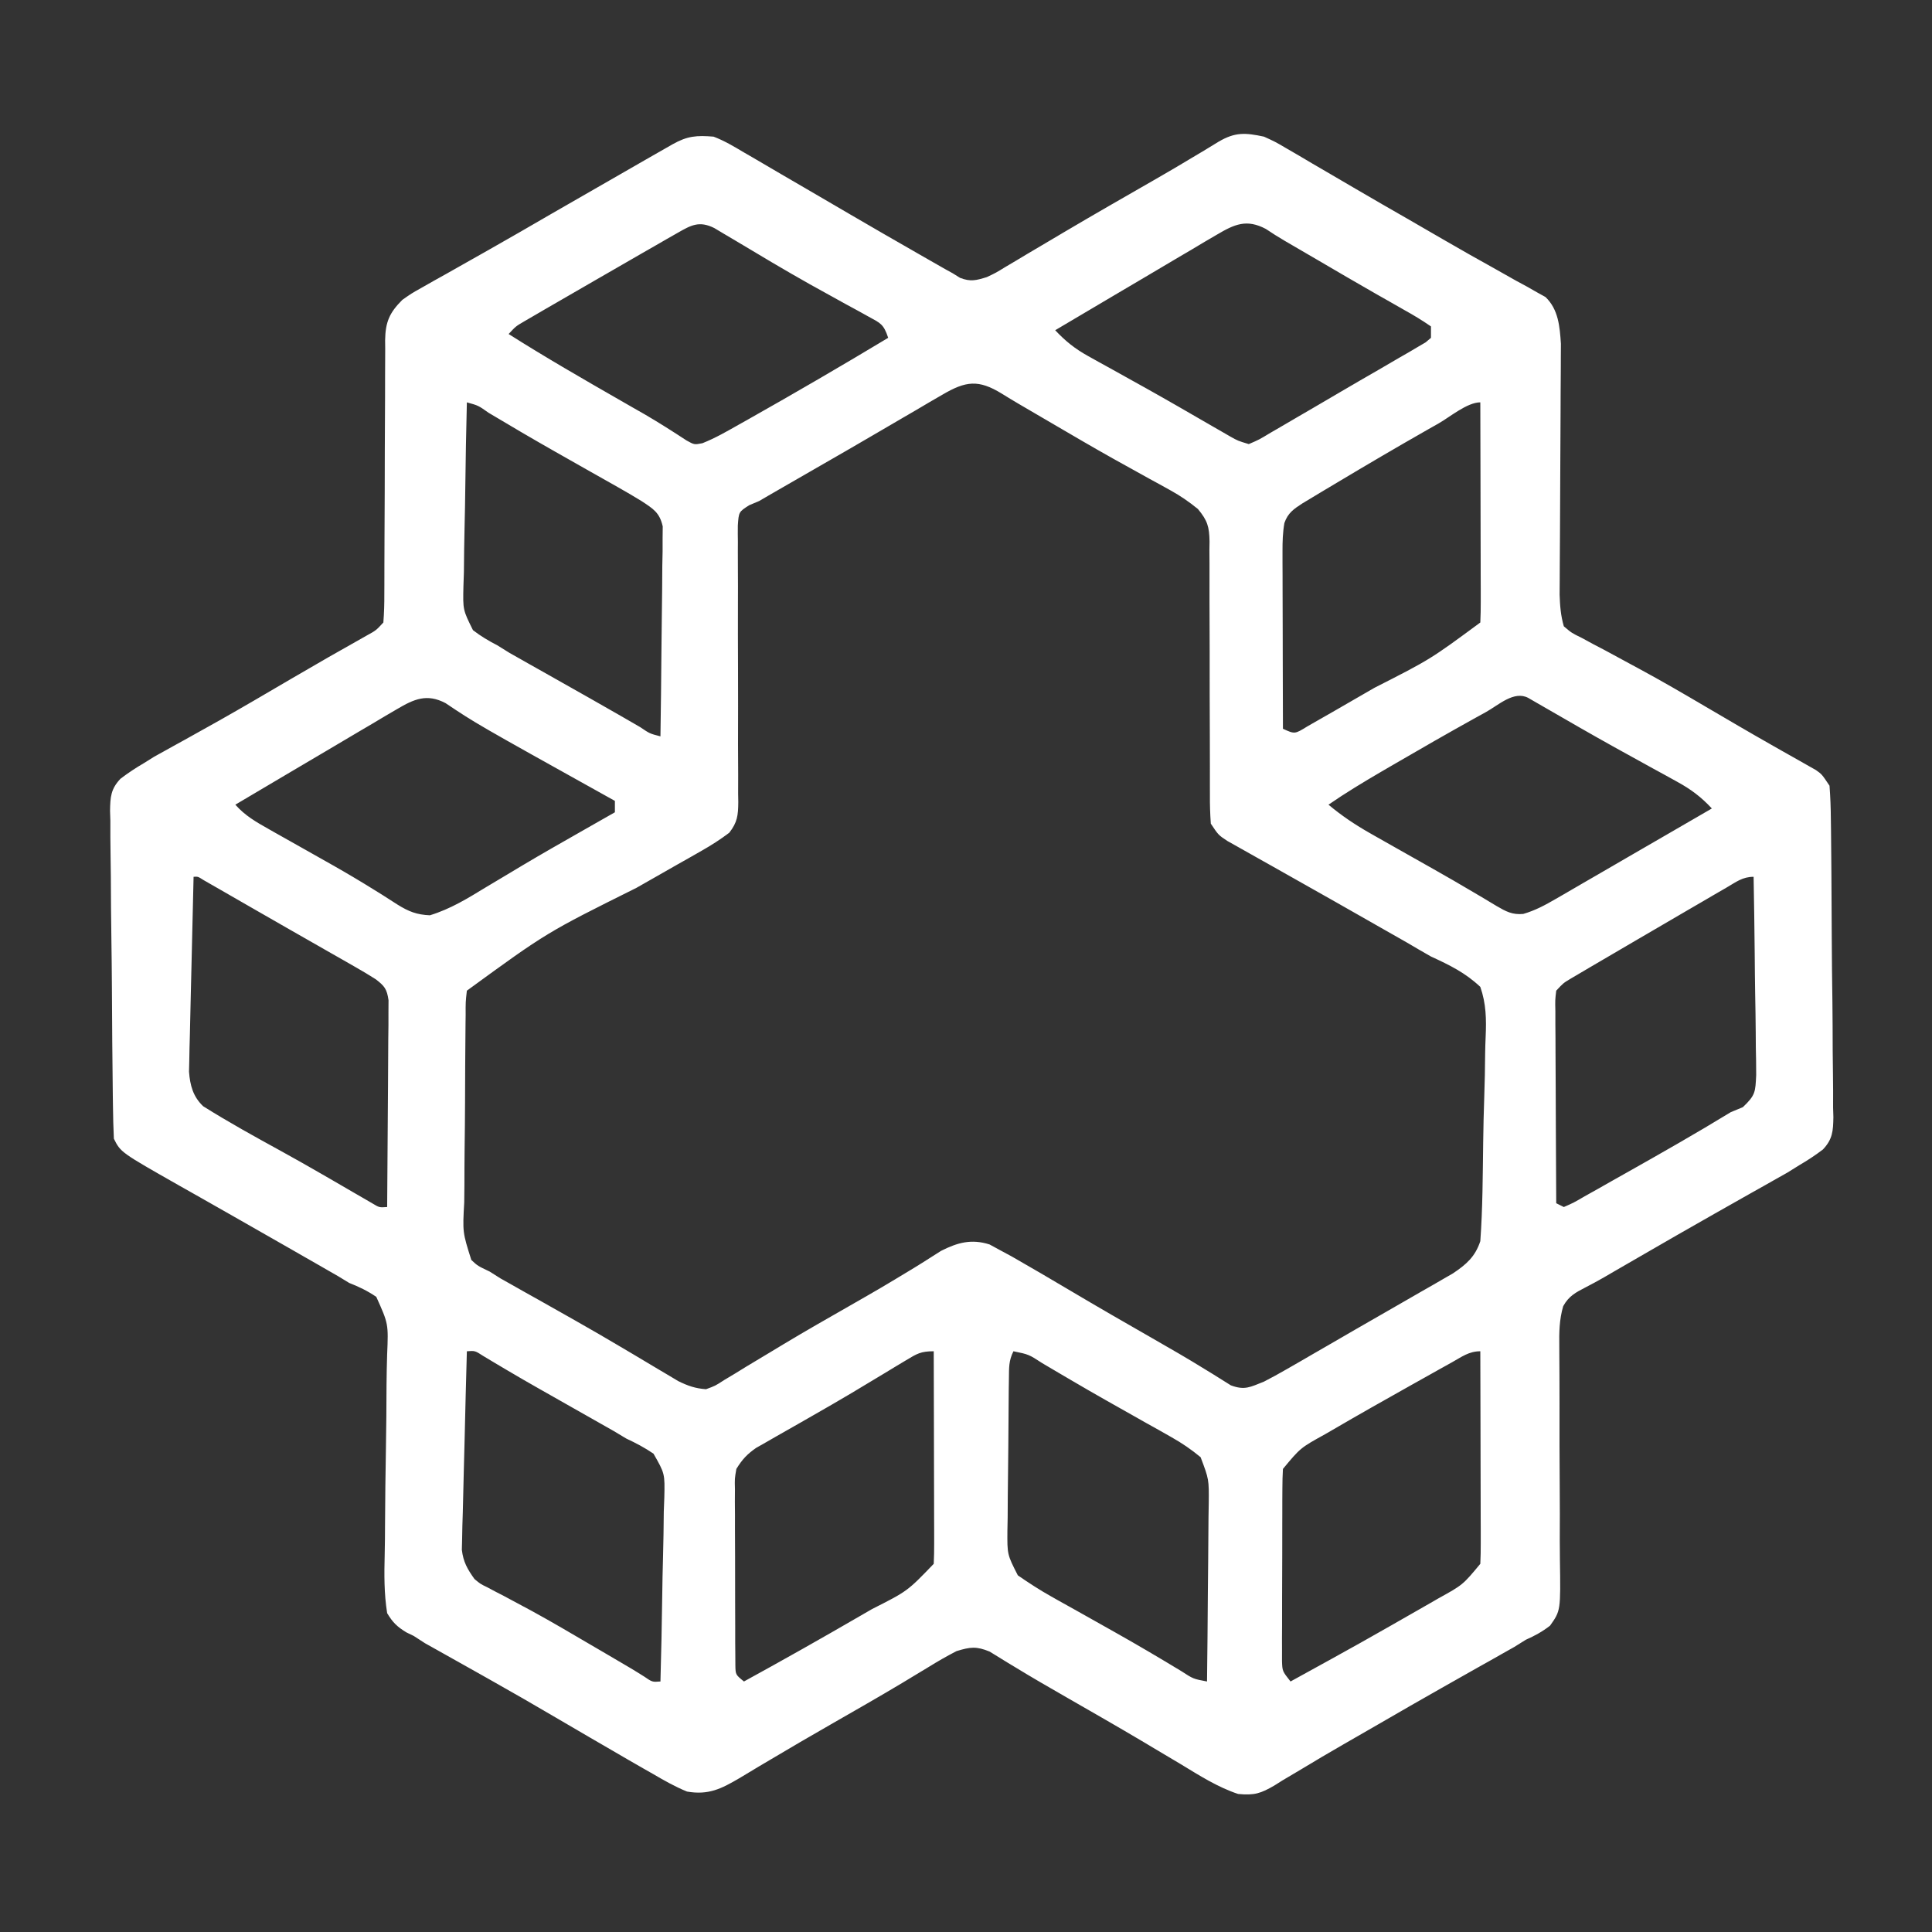 <?xml version="1.0" encoding="UTF-8"?>
<svg version="1.1" xmlns="http://www.w3.org/2000/svg" width="509" height="509">
<rect width="100%" height="100%" fill="#333333" stroke="none"/>
<path d="M0 0 C2.952 1.344 2.952 1.344 5.895 3.07 C7.002 3.712 8.109 4.353 9.25 5.014 C10.437 5.718 11.625 6.421 12.812 7.125 C14.057 7.851 15.302 8.576 16.547 9.3 C19.111 10.792 21.672 12.29 24.23 13.792 C28.849 16.503 33.495 19.166 38.141 21.83 C41.348 23.672 44.545 25.528 47.742 27.387 C51.952 29.831 56.187 32.222 60.445 34.582 C62.464 35.721 64.482 36.861 66.5 38 C67.432 38.504 68.365 39.007 69.326 39.526 C70.177 40.013 71.029 40.499 71.906 41 C73.025 41.619 73.025 41.619 74.166 42.25 C77.573 45.501 77.937 50.035 78.234 54.579 C78.223 56.479 78.223 56.479 78.211 58.417 C78.21 59.122 78.209 59.827 78.207 60.553 C78.201 62.861 78.18 65.169 78.16 67.477 C78.154 69.091 78.149 70.706 78.144 72.321 C78.131 76.557 78.107 80.793 78.079 85.029 C78.036 91.816 78.006 98.602 77.983 105.389 C77.973 107.754 77.956 110.118 77.938 112.483 C77.931 113.936 77.925 115.389 77.918 116.842 C77.91 118.107 77.902 119.372 77.893 120.674 C77.988 123.617 78.185 126.175 79 129 C81.041 130.746 81.041 130.746 83.723 132.059 C84.724 132.602 85.726 133.146 86.757 133.706 C87.848 134.277 88.939 134.849 90.062 135.438 C92.359 136.68 94.655 137.925 96.949 139.172 C97.537 139.488 98.124 139.805 98.729 140.131 C104.691 143.349 110.537 146.752 116.375 150.188 C122.118 153.562 127.861 156.933 133.656 160.219 C134.539 160.721 135.421 161.224 136.331 161.741 C137.981 162.679 139.634 163.612 141.291 164.538 C142.38 165.159 142.38 165.159 143.492 165.793 C144.125 166.149 144.758 166.505 145.41 166.872 C147 168 147 168 149 171 C149.226 173.987 149.335 176.884 149.354 179.874 C149.367 180.782 149.38 181.69 149.394 182.625 C149.433 185.631 149.457 188.638 149.477 191.645 C149.485 192.671 149.493 193.698 149.501 194.756 C149.543 200.19 149.572 205.624 149.59 211.058 C149.612 216.671 149.681 222.282 149.761 227.894 C149.813 232.21 149.83 236.526 149.837 240.842 C149.847 242.911 149.87 244.98 149.907 247.049 C149.956 249.946 149.954 252.84 149.94 255.738 C149.978 257.017 149.978 257.017 150.018 258.321 C149.954 261.964 149.828 264.124 147.264 266.838 C145.236 268.381 143.201 269.719 141 271 C139.988 271.631 138.976 272.262 137.934 272.912 C136.968 273.455 136.003 273.999 135.008 274.559 C133.903 275.185 132.798 275.811 131.659 276.456 C130.481 277.117 129.303 277.777 128.125 278.438 C126.267 279.487 124.41 280.539 122.554 281.591 C121.282 282.311 120.01 283.031 118.738 283.749 C112.03 287.54 105.358 291.392 98.688 295.25 C96.587 296.464 94.487 297.677 92.387 298.891 C91.453 299.435 90.519 299.98 89.556 300.541 C87.986 301.437 86.401 302.307 84.792 303.131 C82.125 304.507 80.296 305.458 78.831 308.135 C77.796 311.704 77.754 315.045 77.808 318.724 C77.811 319.486 77.814 320.248 77.817 321.032 C77.823 322.68 77.834 324.328 77.848 325.976 C77.867 328.587 77.87 331.197 77.866 333.808 C77.856 341.229 77.856 348.649 77.921 356.07 C77.959 360.615 77.959 365.158 77.933 369.703 C77.931 371.431 77.943 373.16 77.97 374.888 C78.171 388.35 78.171 388.35 75.367 392.3 C73.309 393.889 71.373 394.953 69 396 C67.988 396.631 66.976 397.262 65.934 397.912 C64.968 398.455 64.003 398.999 63.008 399.559 C61.904 400.184 60.799 400.81 59.662 401.455 C58.483 402.116 57.304 402.777 56.125 403.438 C54.256 404.494 52.387 405.552 50.519 406.61 C49.242 407.333 47.966 408.055 46.688 408.776 C41.325 411.808 35.989 414.883 30.659 417.973 C27.434 419.841 24.202 421.697 20.969 423.551 C17.169 425.733 13.402 427.957 9.656 430.23 C8.063 431.175 6.469 432.119 4.875 433.062 C4.183 433.499 3.492 433.935 2.779 434.384 C-0.843 436.496 -2.518 437.046 -6.812 436.633 C-12.223 434.835 -17.026 431.755 -21.875 428.812 C-24.005 427.545 -26.135 426.278 -28.266 425.012 C-29.367 424.353 -30.469 423.695 -31.604 423.017 C-38.343 419.015 -45.145 415.121 -51.944 411.222 C-56.503 408.605 -61.055 405.987 -65.539 403.242 C-66.505 402.66 -66.505 402.66 -67.49 402.066 C-69.089 401.098 -70.678 400.112 -72.266 399.125 C-75.777 397.68 -77.379 397.893 -81 399 C-83.51 400.301 -85.857 401.637 -88.25 403.125 C-89.76 404.038 -91.27 404.949 -92.781 405.859 C-93.609 406.36 -94.436 406.861 -95.289 407.377 C-101.509 411.101 -107.81 414.688 -114.098 418.296 C-119.452 421.369 -124.791 424.461 -130.09 427.629 C-131.037 428.189 -131.984 428.748 -132.96 429.325 C-134.727 430.37 -136.487 431.426 -138.239 432.496 C-142.984 435.28 -146.363 436.982 -152 436 C-155.143 434.722 -158.014 433.089 -160.938 431.375 C-161.804 430.883 -162.67 430.391 -163.562 429.884 C-166.385 428.273 -169.194 426.639 -172 425 C-173.887 423.905 -175.773 422.81 -177.66 421.715 C-180.602 420.004 -183.541 418.289 -186.474 416.564 C-192.122 413.244 -197.794 409.974 -203.504 406.762 C-204.775 406.045 -206.046 405.327 -207.316 404.61 C-209.168 403.565 -211.02 402.523 -212.878 401.49 C-214.601 400.532 -216.318 399.563 -218.035 398.594 C-219.019 398.044 -220.002 397.494 -221.016 396.928 C-222.001 396.292 -222.985 395.655 -224 395 C-224.944 394.543 -224.944 394.543 -225.907 394.077 C-228.354 392.592 -229.52 391.476 -231 389 C-231.827 383.827 -231.781 378.775 -231.65 373.548 C-231.585 370.874 -231.566 368.202 -231.559 365.527 C-231.532 358.887 -231.438 352.249 -231.326 345.611 C-231.233 339.994 -231.174 334.38 -231.166 328.762 C-231.149 326.132 -231.079 323.505 -231.007 320.876 C-230.66 312.777 -230.66 312.777 -233.865 305.666 C-236.19 304.085 -238.387 303.02 -241 302 C-241.978 301.405 -242.956 300.809 -243.964 300.196 C-244.828 299.701 -245.692 299.205 -246.582 298.695 C-247.583 298.12 -248.584 297.544 -249.616 296.951 C-250.671 296.348 -251.726 295.746 -252.812 295.125 C-253.926 294.485 -255.04 293.845 -256.187 293.186 C-261.7 290.019 -267.224 286.87 -272.755 283.733 C-275.287 282.296 -277.818 280.857 -280.349 279.418 C-282.147 278.398 -283.947 277.383 -285.747 276.368 C-301.204 267.591 -301.204 267.591 -303 264 C-303.135 261.103 -303.21 258.229 -303.24 255.331 C-303.26 253.984 -303.26 253.984 -303.28 252.611 C-303.407 243.223 -303.463 233.834 -303.515 224.445 C-303.542 219.988 -303.59 215.533 -303.658 211.077 C-303.74 205.699 -303.783 200.322 -303.798 194.944 C-303.81 192.895 -303.836 190.846 -303.876 188.796 C-303.93 185.925 -303.933 183.058 -303.924 180.187 C-303.951 179.342 -303.978 178.497 -304.006 177.626 C-303.949 173.986 -303.82 171.863 -301.25 169.158 C-299.226 167.619 -297.195 166.279 -295 165 C-294.129 164.455 -293.258 163.909 -292.361 163.348 C-291.208 162.712 -291.208 162.712 -290.031 162.062 C-289.142 161.567 -288.253 161.072 -287.338 160.561 C-285.933 159.788 -285.933 159.788 -284.5 159 C-282.459 157.862 -280.418 156.723 -278.379 155.582 C-276.807 154.703 -276.807 154.703 -275.204 153.807 C-268.893 150.247 -262.651 146.571 -256.4 142.907 C-249.773 139.026 -243.116 135.204 -236.414 131.453 C-233.928 130.089 -233.928 130.089 -232 128 C-231.804 125.467 -231.73 123.042 -231.745 120.509 C-231.741 119.736 -231.737 118.963 -231.734 118.167 C-231.727 116.487 -231.724 114.806 -231.726 113.126 C-231.727 110.465 -231.714 107.805 -231.697 105.144 C-231.65 97.578 -231.626 90.013 -231.619 82.447 C-231.614 77.822 -231.59 73.196 -231.554 68.571 C-231.544 66.808 -231.542 65.046 -231.547 63.283 C-231.554 60.815 -231.537 58.348 -231.514 55.88 C-231.526 54.789 -231.526 54.789 -231.539 53.677 C-231.46 48.838 -230.416 46.407 -227 43 C-224.572 41.293 -224.572 41.293 -221.836 39.758 C-220.809 39.174 -219.783 38.591 -218.725 37.99 C-217.62 37.374 -216.514 36.759 -215.375 36.125 C-214.211 35.467 -213.048 34.809 -211.886 34.149 C-209.469 32.778 -207.048 31.412 -204.626 30.049 C-198.953 26.851 -193.323 23.576 -187.688 20.312 C-179.468 15.567 -171.239 10.837 -163 6.125 C-162.115 5.619 -161.231 5.113 -160.319 4.591 C-159.513 4.13 -158.706 3.67 -157.875 3.195 C-156.819 2.592 -156.819 2.592 -155.742 1.977 C-151.909 -0.173 -149.464 -0.369 -145 0 C-142.175 1.081 -139.654 2.575 -137.062 4.125 C-136.295 4.567 -135.528 5.01 -134.738 5.465 C-132.15 6.962 -129.575 8.481 -127 10 C-125.076 11.121 -123.152 12.241 -121.227 13.359 C-117.177 15.715 -113.132 18.078 -109.09 20.445 C-103.162 23.912 -97.212 27.341 -91.25 30.75 C-90.375 31.251 -89.5 31.753 -88.598 32.269 C-87.787 32.732 -86.976 33.195 -86.141 33.672 C-85.081 34.277 -85.081 34.277 -84.001 34.894 C-83.341 35.259 -82.68 35.624 -82 36 C-81.358 36.399 -80.715 36.797 -80.054 37.208 C-77.285 38.276 -75.815 37.871 -73 37 C-70.588 35.853 -70.588 35.853 -68.176 34.367 C-67.243 33.816 -66.309 33.264 -65.348 32.696 C-64.346 32.095 -63.344 31.494 -62.312 30.875 C-60.153 29.597 -57.993 28.32 -55.832 27.043 C-54.711 26.378 -53.591 25.714 -52.436 25.029 C-44.656 20.435 -36.818 15.943 -28.98 11.449 C-25.312 9.345 -21.668 7.21 -18.051 5.02 C-17.322 4.587 -16.594 4.154 -15.844 3.708 C-14.547 2.937 -13.258 2.151 -11.98 1.348 C-7.562 -1.246 -4.922 -1.042 0 0 Z M-154.48 25.352 C-155.839 26.124 -155.839 26.124 -157.226 26.913 C-158.203 27.478 -159.181 28.043 -160.188 28.625 C-161.697 29.489 -161.697 29.489 -163.237 30.37 C-166.496 32.239 -169.748 34.119 -173 36 C-174.122 36.646 -175.244 37.292 -176.399 37.958 C-179.707 39.863 -183.01 41.774 -186.312 43.688 C-187.35 44.287 -188.387 44.887 -189.456 45.504 C-190.415 46.064 -191.375 46.623 -192.363 47.199 C-193.636 47.939 -193.636 47.939 -194.935 48.694 C-197.11 49.964 -197.11 49.964 -199 52 C-189.321 58.133 -179.406 63.844 -169.467 69.543 C-168.391 70.161 -167.316 70.778 -166.207 71.414 C-165.161 72.011 -164.115 72.608 -163.038 73.224 C-159.332 75.391 -155.718 77.692 -152.128 80.044 C-150.071 81.185 -150.071 81.185 -147.94 80.767 C-144.548 79.426 -141.417 77.605 -138.25 75.812 C-137.481 75.381 -136.712 74.95 -135.919 74.506 C-123.514 67.515 -111.201 60.341 -99 53 C-100.216 49.352 -101.003 49.147 -104.285 47.355 C-105.197 46.85 -106.11 46.344 -107.05 45.823 C-108.044 45.283 -109.038 44.744 -110.062 44.188 C-112.153 43.033 -114.243 41.877 -116.332 40.719 C-117.422 40.115 -118.512 39.512 -119.635 38.891 C-126.283 35.155 -132.827 31.239 -139.367 27.319 C-140.802 26.471 -140.802 26.471 -142.266 25.605 C-143.109 25.102 -143.952 24.598 -144.821 24.079 C-148.779 22.119 -150.898 23.299 -154.48 25.352 Z M-12.402 25.824 C-13.448 26.435 -14.494 27.046 -15.571 27.676 C-16.682 28.339 -17.793 29.003 -18.938 29.688 C-20.09 30.366 -21.244 31.044 -22.398 31.721 C-25.356 33.459 -28.307 35.21 -31.255 36.964 C-34.034 38.614 -36.82 40.252 -39.605 41.891 C-44.744 44.916 -49.875 47.953 -55 51 C-52.31 53.874 -49.757 55.91 -46.316 57.812 C-45.398 58.325 -44.48 58.838 -43.534 59.366 C-42.554 59.905 -41.573 60.445 -40.562 61 C-38.496 62.15 -36.429 63.301 -34.363 64.453 C-33.311 65.038 -32.259 65.622 -31.174 66.225 C-25.271 69.526 -19.418 72.916 -13.565 76.305 C-12.744 76.776 -11.924 77.248 -11.078 77.734 C-10.36 78.149 -9.643 78.564 -8.903 78.991 C-6.875 80.133 -6.875 80.133 -4 81 C-1.267 79.827 -1.267 79.827 1.715 78.02 C2.279 77.695 2.843 77.371 3.423 77.037 C5.268 75.972 7.103 74.893 8.938 73.812 C10.2 73.077 11.463 72.343 12.726 71.609 C15.272 70.126 17.814 68.637 20.353 67.142 C23.658 65.197 26.978 63.28 30.301 61.367 C32.118 60.309 33.934 59.249 35.75 58.188 C37.016 57.461 37.016 57.461 38.308 56.72 C39.447 56.045 39.447 56.045 40.609 55.355 C41.269 54.97 41.929 54.585 42.608 54.188 C43.068 53.796 43.527 53.404 44 53 C44 52.01 44 51.02 44 50 C41.695 48.406 39.444 47.041 37 45.688 C35.453 44.805 33.906 43.922 32.359 43.039 C31.509 42.559 30.659 42.078 29.783 41.583 C24.579 38.623 19.419 35.585 14.25 32.562 C11.334 30.864 8.418 29.165 5.501 27.467 C3.799 26.469 2.129 25.414 0.491 24.312 C-4.558 21.653 -7.713 23.052 -12.402 25.824 Z M-84.699 67.973 C-85.814 68.618 -86.929 69.264 -88.078 69.929 C-89.281 70.64 -90.484 71.351 -91.688 72.062 C-92.929 72.786 -94.17 73.508 -95.412 74.229 C-97.986 75.725 -100.556 77.227 -103.123 78.732 C-106.889 80.939 -110.669 83.122 -114.453 85.297 C-115.046 85.638 -115.638 85.978 -116.249 86.329 C-116.831 86.664 -117.413 86.999 -118.013 87.344 C-121.28 89.222 -124.545 91.103 -127.809 92.988 C-129.136 93.755 -129.136 93.755 -130.49 94.536 C-131.318 95.019 -132.147 95.502 -133 96 C-133.864 96.364 -134.729 96.728 -135.62 97.104 C-138.368 98.864 -138.368 98.864 -138.612 102.447 C-138.632 103.899 -138.625 105.352 -138.596 106.804 C-138.6 107.598 -138.604 108.392 -138.608 109.21 C-138.614 110.934 -138.608 112.657 -138.592 114.381 C-138.566 117.109 -138.571 119.836 -138.583 122.564 C-138.604 128.355 -138.585 134.146 -138.562 139.938 C-138.541 146.645 -138.537 153.351 -138.563 160.058 C-138.566 162.746 -138.545 165.434 -138.523 168.122 C-138.525 169.77 -138.529 171.418 -138.533 173.066 C-138.521 173.814 -138.508 174.561 -138.494 175.332 C-138.528 178.787 -138.716 180.638 -140.877 183.396 C-143.231 185.174 -145.597 186.689 -148.164 188.145 C-149.191 188.732 -150.218 189.319 -151.277 189.924 C-152.382 190.547 -153.487 191.17 -154.625 191.812 C-156.375 192.811 -158.125 193.809 -159.874 194.808 C-161.694 195.847 -163.516 196.882 -165.338 197.917 C-188.985 209.684 -188.985 209.684 -210 225 C-210.336 227.959 -210.336 227.959 -210.322 231.482 C-210.337 232.48 -210.337 232.48 -210.352 233.498 C-210.382 235.703 -210.395 237.908 -210.406 240.113 C-210.418 241.645 -210.429 243.178 -210.441 244.71 C-210.462 247.925 -210.474 251.141 -210.48 254.356 C-210.491 258.473 -210.539 262.588 -210.596 266.704 C-210.634 269.87 -210.644 273.036 -210.647 276.203 C-210.653 277.72 -210.669 279.237 -210.696 280.754 C-211.134 288.653 -211.134 288.653 -208.826 295.946 C-207.147 297.508 -207.147 297.508 -204 299 C-203.053 299.599 -202.105 300.197 -201.129 300.814 C-200.141 301.369 -199.152 301.924 -198.133 302.496 C-197.011 303.131 -195.889 303.766 -194.733 304.42 C-193.53 305.092 -192.328 305.765 -191.125 306.438 C-188.614 307.852 -186.106 309.269 -183.598 310.688 C-182.965 311.045 -182.332 311.402 -181.68 311.77 C-177.424 314.176 -173.203 316.633 -168.996 319.125 C-167.91 319.768 -166.824 320.41 -165.705 321.073 C-163.651 322.291 -161.6 323.516 -159.553 324.746 C-158.168 325.566 -158.168 325.566 -156.754 326.402 C-155.953 326.882 -155.152 327.361 -154.326 327.855 C-151.774 329.111 -149.843 329.79 -147 330 C-144.555 329.109 -144.555 329.109 -142.176 327.562 C-141.242 327.005 -140.309 326.447 -139.347 325.872 C-138.346 325.254 -137.344 324.636 -136.312 324 C-134.154 322.703 -131.995 321.408 -129.836 320.113 C-128.155 319.097 -128.155 319.097 -126.44 318.061 C-120.824 314.681 -115.125 311.444 -109.438 308.188 C-100.795 303.241 -100.795 303.241 -92.273 298.09 C-91.59 297.666 -90.906 297.242 -90.201 296.806 C-88.477 295.728 -86.764 294.634 -85.051 293.539 C-80.682 291.335 -77.037 290.351 -72.289 291.863 C-71.41 292.342 -70.531 292.82 -69.625 293.312 C-68.055 294.159 -68.055 294.159 -66.453 295.023 C-61.288 297.98 -56.149 300.974 -51.035 304.02 C-43.87 308.278 -36.643 312.431 -29.411 316.574 C-24.716 319.265 -20.03 321.953 -15.434 324.809 C-14.794 325.199 -14.154 325.589 -13.495 325.992 C-11.899 326.971 -10.316 327.971 -8.734 328.973 C-5.059 330.354 -3.609 329.428 0 328 C1.982 326.982 3.937 325.911 5.867 324.797 C6.989 324.153 8.111 323.508 9.268 322.845 C10.47 322.147 11.673 321.449 12.875 320.75 C14.116 320.033 15.358 319.317 16.6 318.601 C19.145 317.131 21.688 315.659 24.229 314.184 C27.825 312.098 31.431 310.033 35.039 307.969 C37.193 306.73 39.347 305.49 41.5 304.25 C43.002 303.393 43.002 303.393 44.535 302.519 C45.462 301.981 46.389 301.444 47.344 300.891 C48.15 300.427 48.956 299.963 49.787 299.485 C53.345 297.097 55.632 295.105 57 291 C57.63 282.351 57.634 273.631 57.756 264.961 C57.812 260.993 57.894 257.03 58.036 253.064 C58.172 249.222 58.245 245.383 58.272 241.538 C58.294 240.079 58.338 238.62 58.405 237.162 C58.609 232.542 58.544 228.427 57 224 C53.051 220.282 48.934 218.268 44 216 C41.852 214.779 39.714 213.542 37.59 212.281 C35.374 211.019 33.156 209.759 30.938 208.5 C29.74 207.817 28.542 207.134 27.344 206.45 C21.577 203.161 15.802 199.885 10.015 196.63 C7.423 195.172 4.834 193.707 2.245 192.243 C1.004 191.543 -0.238 190.845 -1.482 190.15 C-3.213 189.183 -4.939 188.207 -6.664 187.23 C-7.648 186.678 -8.633 186.125 -9.647 185.555 C-12 184 -12 184 -14 181 C-14.187 178.429 -14.26 175.966 -14.24 173.395 C-14.242 172.622 -14.244 171.85 -14.246 171.054 C-14.249 169.376 -14.248 167.698 -14.244 166.02 C-14.238 163.363 -14.247 160.707 -14.261 158.051 C-14.298 150.498 -14.317 142.945 -14.305 135.392 C-14.3 130.772 -14.318 126.152 -14.351 121.532 C-14.359 119.772 -14.358 118.012 -14.347 116.253 C-14.333 113.789 -14.349 111.327 -14.372 108.864 C-14.361 108.138 -14.349 107.413 -14.337 106.666 C-14.408 102.765 -14.875 101.151 -17.396 98.105 C-19.765 96.19 -22.008 94.62 -24.676 93.16 C-25.575 92.661 -26.474 92.162 -27.4 91.648 C-28.361 91.125 -29.322 90.602 -30.312 90.062 C-32.372 88.921 -34.431 87.778 -36.488 86.633 C-37.554 86.041 -38.619 85.45 -39.717 84.841 C-45.185 81.775 -50.592 78.607 -56 75.438 C-60.279 72.931 -60.279 72.931 -64.562 70.433 C-66.074 69.545 -67.576 68.64 -69.062 67.711 C-75.227 63.923 -78.56 64.377 -84.699 67.973 Z M-210 70 C-210.186 77.458 -210.328 84.916 -210.414 92.376 C-210.456 95.84 -210.513 99.303 -210.604 102.767 C-210.707 106.753 -210.746 110.739 -210.781 114.727 C-210.823 115.964 -210.864 117.202 -210.906 118.477 C-211.051 124.671 -211.051 124.671 -208.391 130.021 C-206.337 131.604 -204.304 132.815 -202 134 C-200.388 135.001 -200.388 135.001 -198.744 136.023 C-197.702 136.611 -196.66 137.199 -195.586 137.805 C-195.009 138.132 -194.432 138.46 -193.838 138.798 C-192.02 139.829 -190.197 140.852 -188.375 141.875 C-187.181 142.55 -185.987 143.226 -184.793 143.902 C-182.413 145.25 -180.031 146.594 -177.647 147.937 C-175.097 149.376 -172.554 150.828 -170.017 152.29 C-169.371 152.661 -168.726 153.033 -168.061 153.415 C-166.818 154.131 -165.576 154.849 -164.335 155.569 C-161.823 157.273 -161.823 157.273 -159 158 C-158.884 150.507 -158.795 143.014 -158.741 135.52 C-158.715 132.041 -158.679 128.561 -158.623 125.082 C-158.558 121.081 -158.534 117.08 -158.512 113.078 C-158.486 111.83 -158.46 110.582 -158.434 109.296 C-158.433 108.135 -158.433 106.974 -158.432 105.778 C-158.421 104.757 -158.41 103.735 -158.399 102.683 C-159.223 99.007 -160.921 98.037 -164 96 C-165.982 94.781 -167.989 93.604 -170.016 92.461 C-170.585 92.138 -171.154 91.815 -171.74 91.483 C-173.575 90.443 -175.412 89.409 -177.25 88.375 C-179.773 86.947 -182.295 85.517 -184.816 84.086 C-185.436 83.735 -186.055 83.384 -186.694 83.022 C-192.602 79.67 -198.458 76.231 -204.288 72.744 C-206.972 70.84 -206.972 70.84 -210 70 Z M46 75.562 C44.987 76.136 43.974 76.709 42.931 77.3 C34.96 81.837 27.058 86.48 19.188 91.188 C18.103 91.835 17.018 92.482 15.9 93.149 C14.896 93.753 13.891 94.358 12.855 94.98 C11.965 95.516 11.074 96.051 10.157 96.602 C7.852 98.096 6.292 99.15 5.382 101.798 C4.945 104.316 4.88 106.672 4.886 109.228 C4.887 110.268 4.887 111.309 4.887 112.381 C4.892 113.498 4.897 114.615 4.902 115.766 C4.904 116.914 4.905 118.063 4.907 119.246 C4.912 122.914 4.925 126.582 4.938 130.25 C4.943 132.737 4.947 135.224 4.951 137.711 C4.962 143.807 4.979 149.904 5 156 C8.115 157.422 8.115 157.422 11.387 155.402 C12.827 154.592 14.26 153.769 15.688 152.938 C16.462 152.496 17.236 152.055 18.034 151.601 C20.696 150.079 23.348 148.54 26 147 C27.022 146.41 28.045 145.82 29.098 145.212 C43.83 137.715 43.83 137.715 57 128 C57.094 126.189 57.117 124.375 57.114 122.562 C57.113 121.401 57.113 120.24 57.113 119.044 C57.106 117.148 57.106 117.148 57.098 115.215 C57.096 113.929 57.095 112.643 57.093 111.318 C57.09 107.894 57.08 104.469 57.069 101.045 C57.058 97.553 57.054 94.06 57.049 90.568 C57.038 83.712 57.021 76.856 57 70 C53.539 70 48.934 73.9 46 75.562 Z M-228.402 150.824 C-229.448 151.435 -230.494 152.046 -231.571 152.676 C-232.682 153.339 -233.793 154.003 -234.938 154.688 C-236.09 155.366 -237.244 156.044 -238.398 156.721 C-241.356 158.459 -244.307 160.21 -247.255 161.964 C-250.034 163.614 -252.82 165.252 -255.605 166.891 C-260.744 169.916 -265.875 172.953 -271 176 C-268.441 178.894 -265.531 180.554 -262.18 182.441 C-261.608 182.766 -261.036 183.09 -260.447 183.424 C-258.593 184.475 -256.734 185.519 -254.875 186.562 C-252.326 187.998 -249.778 189.435 -247.23 190.875 C-246.604 191.229 -245.977 191.583 -245.331 191.947 C-241.712 193.999 -238.144 196.111 -234.613 198.312 C-233.85 198.785 -233.086 199.257 -232.299 199.744 C-230.936 200.595 -229.582 201.461 -228.24 202.344 C-225.314 204.157 -223.2 204.991 -219.746 205.141 C-214.279 203.476 -209.735 200.652 -204.875 197.688 C-202.748 196.417 -200.62 195.147 -198.492 193.879 C-196.881 192.912 -196.881 192.912 -195.237 191.926 C-190.196 188.926 -185.1 186.023 -180 183.125 C-179.092 182.608 -178.185 182.09 -177.25 181.557 C-175.167 180.37 -173.084 179.185 -171 178 C-171 177.01 -171 176.02 -171 175 C-171.668 174.628 -172.337 174.257 -173.025 173.874 C-207.552 154.651 -207.552 154.651 -215.641 149.23 C-220.531 146.68 -223.886 148.154 -228.402 150.824 Z M58.438 151.625 C57.56 152.108 56.683 152.592 55.779 153.09 C48.51 157.119 41.306 161.255 34.125 165.438 C33.11 166.028 32.095 166.619 31.049 167.227 C26.269 170.024 21.559 172.855 17 176 C20.511 178.94 24.069 181.318 28.051 183.574 C28.908 184.063 28.908 184.063 29.783 184.561 C31.624 185.608 33.468 186.648 35.312 187.688 C36.58 188.404 37.848 189.121 39.115 189.838 C41 190.904 42.885 191.969 44.771 193.033 C48.279 195.014 51.764 197.027 55.227 199.086 C55.956 199.514 56.685 199.943 57.436 200.384 C58.728 201.145 60.014 201.916 61.292 202.7 C63.76 204.136 65.427 205.054 68.316 204.782 C71.517 203.849 74.06 202.463 76.945 200.789 C77.509 200.465 78.073 200.14 78.654 199.806 C80.481 198.752 82.303 197.689 84.125 196.625 C85.381 195.898 86.637 195.173 87.894 194.447 C91.017 192.643 94.135 190.83 97.253 189.016 C99.856 187.503 102.463 185.997 105.07 184.492 C109.384 182.001 113.693 179.503 118 177 C115.196 173.978 112.489 171.947 108.879 169.969 C107.87 169.411 106.862 168.853 105.822 168.278 C104.747 167.691 103.671 167.104 102.562 166.5 C100.313 165.259 98.065 164.017 95.816 162.773 C94.682 162.148 93.548 161.522 92.379 160.878 C86.31 157.505 80.298 154.032 74.287 150.557 C73.471 150.087 72.654 149.617 71.812 149.133 C70.739 148.512 70.739 148.512 69.645 147.879 C65.879 145.866 61.811 149.764 58.438 151.625 Z M-282 195 C-282.194 202.599 -282.371 210.197 -282.537 217.797 C-282.596 220.382 -282.658 222.967 -282.724 225.552 C-282.818 229.267 -282.899 232.983 -282.977 236.699 C-283.009 237.855 -283.041 239.01 -283.074 240.2 C-283.094 241.281 -283.114 242.362 -283.135 243.475 C-283.157 244.424 -283.18 245.372 -283.203 246.349 C-282.927 249.953 -282.137 252.924 -279.469 255.449 C-272.821 259.631 -265.962 263.413 -259.078 267.188 C-255.44 269.189 -251.831 271.237 -248.234 273.312 C-247.28 273.863 -246.325 274.414 -245.341 274.982 C-243.468 276.065 -241.598 277.151 -239.729 278.241 C-238.88 278.731 -238.031 279.221 -237.156 279.727 C-236.402 280.166 -235.647 280.605 -234.869 281.057 C-233.051 282.15 -233.051 282.15 -231 282 C-230.931 274.62 -230.877 267.24 -230.845 259.86 C-230.829 256.433 -230.808 253.006 -230.774 249.579 C-230.735 245.64 -230.72 241.701 -230.707 237.762 C-230.692 236.53 -230.676 235.299 -230.66 234.03 C-230.66 232.319 -230.66 232.319 -230.659 230.573 C-230.653 229.567 -230.646 228.561 -230.639 227.525 C-231.06 224.581 -231.677 223.779 -234 222 C-235.719 220.903 -237.471 219.858 -239.242 218.848 C-240.828 217.938 -240.828 217.938 -242.446 217.01 C-243.577 216.367 -244.709 215.725 -245.875 215.062 C-247.041 214.396 -248.207 213.729 -249.373 213.062 C-251.749 211.703 -254.127 210.347 -256.506 208.992 C-259.795 207.119 -263.076 205.233 -266.355 203.344 C-268.258 202.25 -270.16 201.156 -272.062 200.062 C-272.954 199.549 -273.845 199.035 -274.763 198.506 C-275.981 197.809 -275.981 197.809 -277.223 197.098 C-277.932 196.69 -278.641 196.283 -279.371 195.864 C-280.84 194.922 -280.84 194.922 -282 195 Z M121.891 197.824 C120.836 198.435 119.78 199.046 118.693 199.675 C116.989 200.671 116.989 200.671 115.25 201.688 C114.082 202.367 112.913 203.046 111.744 203.725 C108.746 205.469 105.752 207.219 102.76 208.971 C101.057 209.966 99.354 210.96 97.65 211.954 C94.598 213.736 91.548 215.523 88.5 217.312 C87.57 217.857 86.639 218.401 85.681 218.962 C84.827 219.465 83.973 219.969 83.094 220.488 C82.348 220.927 81.602 221.366 80.834 221.818 C78.861 222.998 78.861 222.998 77 225 C76.707 227.468 76.707 227.468 76.773 230.368 C76.773 231.489 76.773 232.61 76.773 233.765 C76.784 234.979 76.794 236.194 76.805 237.445 C76.808 238.685 76.81 239.926 76.813 241.203 C76.823 244.501 76.841 247.799 76.863 251.097 C76.883 254.462 76.892 257.827 76.902 261.191 C76.924 267.794 76.958 274.397 77 281 C77.66 281.33 78.32 281.66 79 282 C81.582 280.872 81.582 280.872 84.504 279.168 C85.63 278.539 86.755 277.909 87.915 277.261 C89.131 276.57 90.347 275.879 91.562 275.188 C92.794 274.494 94.026 273.801 95.259 273.108 C104.574 267.86 113.876 262.576 123 257 C124.047 256.567 125.094 256.135 126.173 255.689 C129.523 252.502 129.459 251.686 129.681 247.222 C129.68 244.788 129.646 242.355 129.586 239.922 C129.573 237.999 129.573 237.999 129.56 236.038 C129.537 232.637 129.478 229.239 129.412 225.839 C129.351 222.367 129.323 218.894 129.293 215.422 C129.229 208.614 129.126 201.807 129 195 C126.085 195 124.405 196.363 121.891 197.824 Z M-210 320 C-210.219 327.741 -210.414 335.482 -210.592 343.224 C-210.655 345.857 -210.724 348.491 -210.799 351.124 C-210.905 354.909 -210.992 358.695 -211.074 362.48 C-211.112 363.658 -211.149 364.835 -211.187 366.048 C-211.208 367.149 -211.228 368.249 -211.249 369.384 C-211.273 370.35 -211.298 371.315 -211.323 372.311 C-210.936 375.531 -209.867 377.376 -208 380 C-206.429 381.312 -206.429 381.312 -204.613 382.184 C-203.594 382.729 -203.594 382.729 -202.553 383.285 C-201.814 383.665 -201.074 384.046 -200.312 384.438 C-198.699 385.299 -197.087 386.164 -195.477 387.031 C-194.168 387.733 -194.168 387.733 -192.833 388.449 C-187.556 391.338 -182.377 394.395 -177.188 397.438 C-176.156 398.041 -175.125 398.644 -174.062 399.265 C-166.366 403.771 -166.366 403.771 -163.306 405.688 C-161.152 407.165 -161.152 407.165 -159 407 C-158.791 399.542 -158.631 392.084 -158.534 384.624 C-158.487 381.159 -158.423 377.697 -158.321 374.233 C-158.204 370.247 -158.161 366.261 -158.121 362.273 C-158.075 361.036 -158.028 359.798 -157.98 358.523 C-157.836 352.226 -157.836 352.226 -160.832 346.981 C-163.153 345.404 -165.458 344.183 -168 343 C-169.123 342.327 -170.245 341.654 -171.402 340.961 C-172.451 340.367 -173.501 339.773 -174.582 339.16 C-175.162 338.83 -175.743 338.5 -176.34 338.16 C-178.163 337.124 -179.987 336.093 -181.812 335.062 C-183.619 334.038 -185.426 333.013 -187.232 331.987 C-188.416 331.315 -189.601 330.644 -190.786 329.973 C-193.703 328.32 -196.607 326.649 -199.49 324.937 C-200.569 324.297 -201.649 323.656 -202.762 322.996 C-203.724 322.419 -204.687 321.842 -205.678 321.248 C-207.854 319.842 -207.854 319.842 -210 320 Z M-94.262 322.352 C-95.122 322.867 -95.983 323.382 -96.87 323.912 C-97.8 324.478 -98.73 325.043 -99.688 325.625 C-101.666 326.815 -103.645 328.004 -105.625 329.191 C-106.661 329.814 -107.698 330.437 -108.766 331.079 C-112.055 333.032 -115.366 334.942 -118.688 336.84 C-119.773 337.462 -120.859 338.085 -121.978 338.726 C-124.087 339.933 -126.2 341.134 -128.317 342.329 C-129.279 342.881 -130.24 343.434 -131.23 344.004 C-132.08 344.487 -132.93 344.97 -133.805 345.467 C-136.214 347.149 -137.456 348.504 -139 351 C-139.445 353.565 -139.445 353.565 -139.372 356.379 C-139.379 357.454 -139.385 358.528 -139.391 359.635 C-139.382 360.789 -139.373 361.944 -139.363 363.133 C-139.364 364.321 -139.364 365.509 -139.365 366.733 C-139.362 369.243 -139.353 371.753 -139.336 374.263 C-139.313 378.117 -139.316 381.97 -139.322 385.824 C-139.317 388.26 -139.31 390.697 -139.301 393.133 C-139.302 394.291 -139.303 395.449 -139.304 396.643 C-139.294 397.711 -139.284 398.779 -139.275 399.879 C-139.27 400.822 -139.265 401.765 -139.261 402.736 C-139.215 405.2 -139.215 405.2 -137 407 C-126.698 401.355 -116.472 395.586 -106.312 389.688 C-105.298 389.101 -104.284 388.515 -103.238 387.912 C-93.926 383.202 -93.926 383.202 -87 376 C-86.909 374.213 -86.882 372.422 -86.886 370.632 C-86.887 369.511 -86.887 368.39 -86.887 367.235 C-86.892 366.021 -86.897 364.806 -86.902 363.555 C-86.904 362.315 -86.905 361.074 -86.907 359.797 C-86.911 356.499 -86.92 353.201 -86.931 349.903 C-86.942 346.538 -86.946 343.173 -86.951 339.809 C-86.962 333.206 -86.979 326.603 -87 320 C-90.394 320 -91.409 320.626 -94.262 322.352 Z M-66 320 C-67.258 322.515 -67.154 324.289 -67.193 327.105 C-67.209 328.17 -67.225 329.234 -67.242 330.331 C-67.286 335.203 -67.327 340.075 -67.35 344.948 C-67.367 347.519 -67.394 350.09 -67.432 352.661 C-67.487 356.364 -67.509 360.066 -67.523 363.77 C-67.546 364.919 -67.569 366.068 -67.592 367.252 C-67.64 373.558 -67.64 373.558 -64.843 379.037 C-61.939 381.042 -59.066 382.914 -55.984 384.637 C-55.415 384.958 -54.846 385.28 -54.26 385.611 C-52.427 386.644 -50.589 387.666 -48.75 388.688 C-46.854 389.752 -44.96 390.819 -43.066 391.887 C-41.812 392.593 -40.557 393.299 -39.302 394.003 C-33.406 397.318 -27.585 400.753 -21.8 404.257 C-18.623 406.323 -18.623 406.323 -15 407 C-14.899 399.116 -14.829 391.233 -14.78 383.349 C-14.762 380.667 -14.735 377.985 -14.698 375.303 C-14.65 371.448 -14.627 367.594 -14.609 363.738 C-14.589 362.539 -14.568 361.34 -14.547 360.105 C-14.484 353.746 -14.484 353.746 -16.686 347.915 C-19.171 345.858 -21.596 344.198 -24.41 342.617 C-25.474 342.012 -26.538 341.407 -27.635 340.783 C-28.766 340.154 -29.897 339.524 -31.062 338.875 C-32.23 338.216 -33.398 337.556 -34.564 336.894 C-36.915 335.563 -39.267 334.237 -41.622 332.913 C-44.72 331.158 -47.8 329.376 -50.871 327.574 C-51.744 327.062 -52.618 326.55 -53.517 326.022 C-55.142 325.067 -56.765 324.11 -58.387 323.15 C-61.955 320.831 -61.955 320.831 -66 320 Z M49.496 322.93 C48.37 323.556 47.244 324.182 46.084 324.827 C44.869 325.509 43.653 326.192 42.438 326.875 C41.206 327.564 39.975 328.252 38.744 328.941 C31.842 332.807 24.957 336.701 18.125 340.688 C17.13 341.264 17.13 341.264 16.115 341.853 C9.607 345.449 9.607 345.449 5 351 C4.899 352.679 4.862 354.362 4.855 356.045 C4.848 357.096 4.842 358.147 4.835 359.23 C4.834 360.37 4.833 361.509 4.832 362.684 C4.829 363.85 4.825 365.016 4.822 366.218 C4.817 368.689 4.815 371.16 4.815 373.63 C4.813 377.418 4.794 381.206 4.775 384.994 C4.772 387.391 4.77 389.787 4.77 392.184 C4.762 393.321 4.755 394.459 4.748 395.631 C4.751 396.685 4.754 397.74 4.757 398.826 C4.756 399.755 4.754 400.684 4.753 401.641 C4.843 404.269 4.843 404.269 7 407 C25.524 396.81 25.524 396.81 43.875 386.312 C44.538 385.928 45.201 385.543 45.885 385.147 C52.393 381.551 52.393 381.551 57 376 C57.091 374.213 57.118 372.422 57.114 370.632 C57.113 369.511 57.113 368.39 57.113 367.235 C57.108 366.021 57.103 364.806 57.098 363.555 C57.096 362.315 57.095 361.074 57.093 359.797 C57.089 356.499 57.08 353.201 57.069 349.903 C57.058 346.538 57.054 343.173 57.049 339.809 C57.038 333.206 57.021 326.603 57 320 C53.998 320 52.108 321.473 49.496 322.93 Z " fill="#ffffff" transform="translate(333,36)"/>
<path d="" fill="#ffffff" transform="translate(0,0)"/>
</svg>
